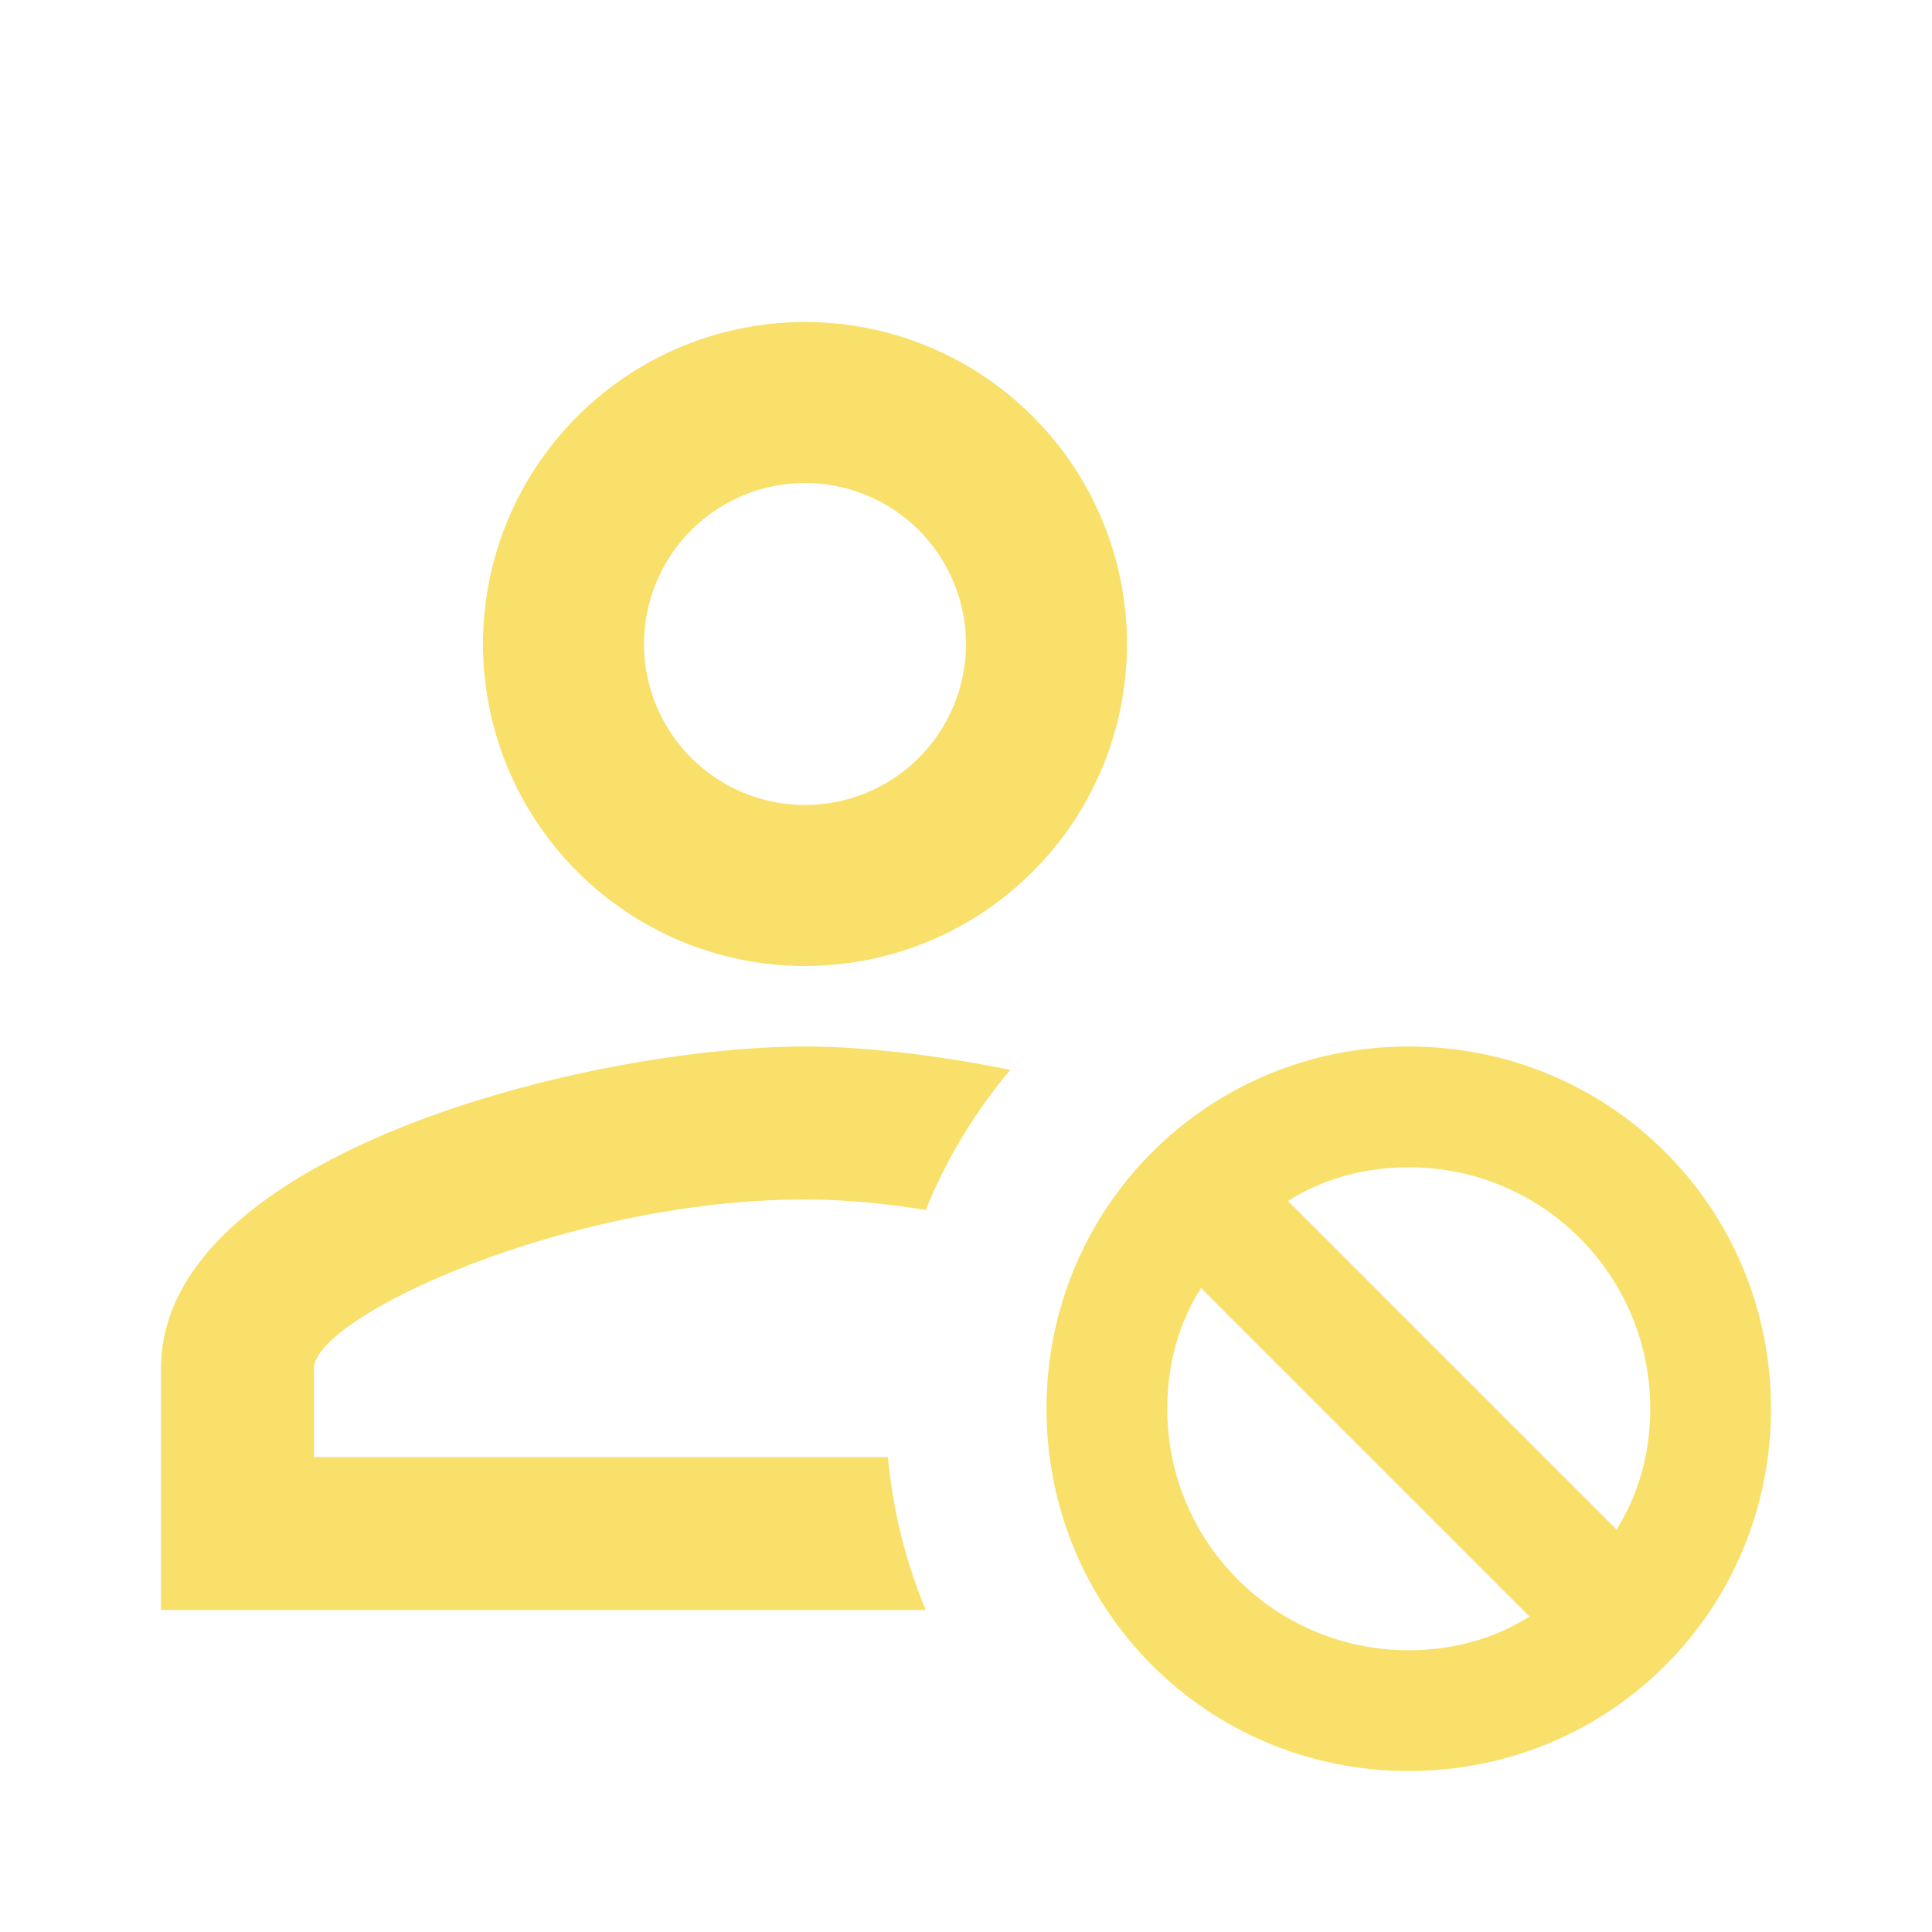 <svg width="24" height="24" viewBox="0 0 24 24" fill="none" xmlns="http://www.w3.org/2000/svg">
<path d="M10 4C8.939 4 7.922 4.421 7.172 5.172C6.421 5.922 6 6.939 6 8C6 9.061 6.421 10.078 7.172 10.828C7.922 11.579 8.939 12 10 12C11.061 12 12.078 11.579 12.828 10.828C13.579 10.078 14 9.061 14 8C14 6.939 13.579 5.922 12.828 5.172C12.078 4.421 11.061 4 10 4ZM10 6C10.53 6 11.039 6.211 11.414 6.586C11.789 6.961 12 7.47 12 8C12 8.53 11.789 9.039 11.414 9.414C11.039 9.789 10.53 10 10 10C9.47 10 8.961 9.789 8.586 9.414C8.211 9.039 8 8.53 8 8C8 7.47 8.211 6.961 8.586 6.586C8.961 6.211 9.47 6 10 6ZM10 13C7.33 13 2 14.33 2 17V20H11.5C11.248 19.394 11.09 18.753 11.03 18.1H3.9V17C3.9 16.36 7.03 14.9 10 14.9C10.5 14.9 11 14.95 11.5 15.03C11.757 14.399 12.111 13.811 12.55 13.29C11.61 13.1 10.71 13 10 13ZM17.5 13C15 13 13 15 13 17.5C13 20 15 22 17.5 22C20 22 22 20 22 17.5C22 15 20 13 17.5 13ZM17.5 14.5C19.16 14.5 20.5 15.84 20.5 17.5C20.5 18.06 20.35 18.58 20.08 19L16 14.92C16.42 14.65 16.94 14.5 17.5 14.5ZM14.92 16L19 20.08C18.58 20.35 18.06 20.5 17.5 20.5C15.84 20.5 14.5 19.16 14.5 17.5C14.5 16.94 14.65 16.42 14.92 16Z" fill="#F9E06A"/>
</svg>

